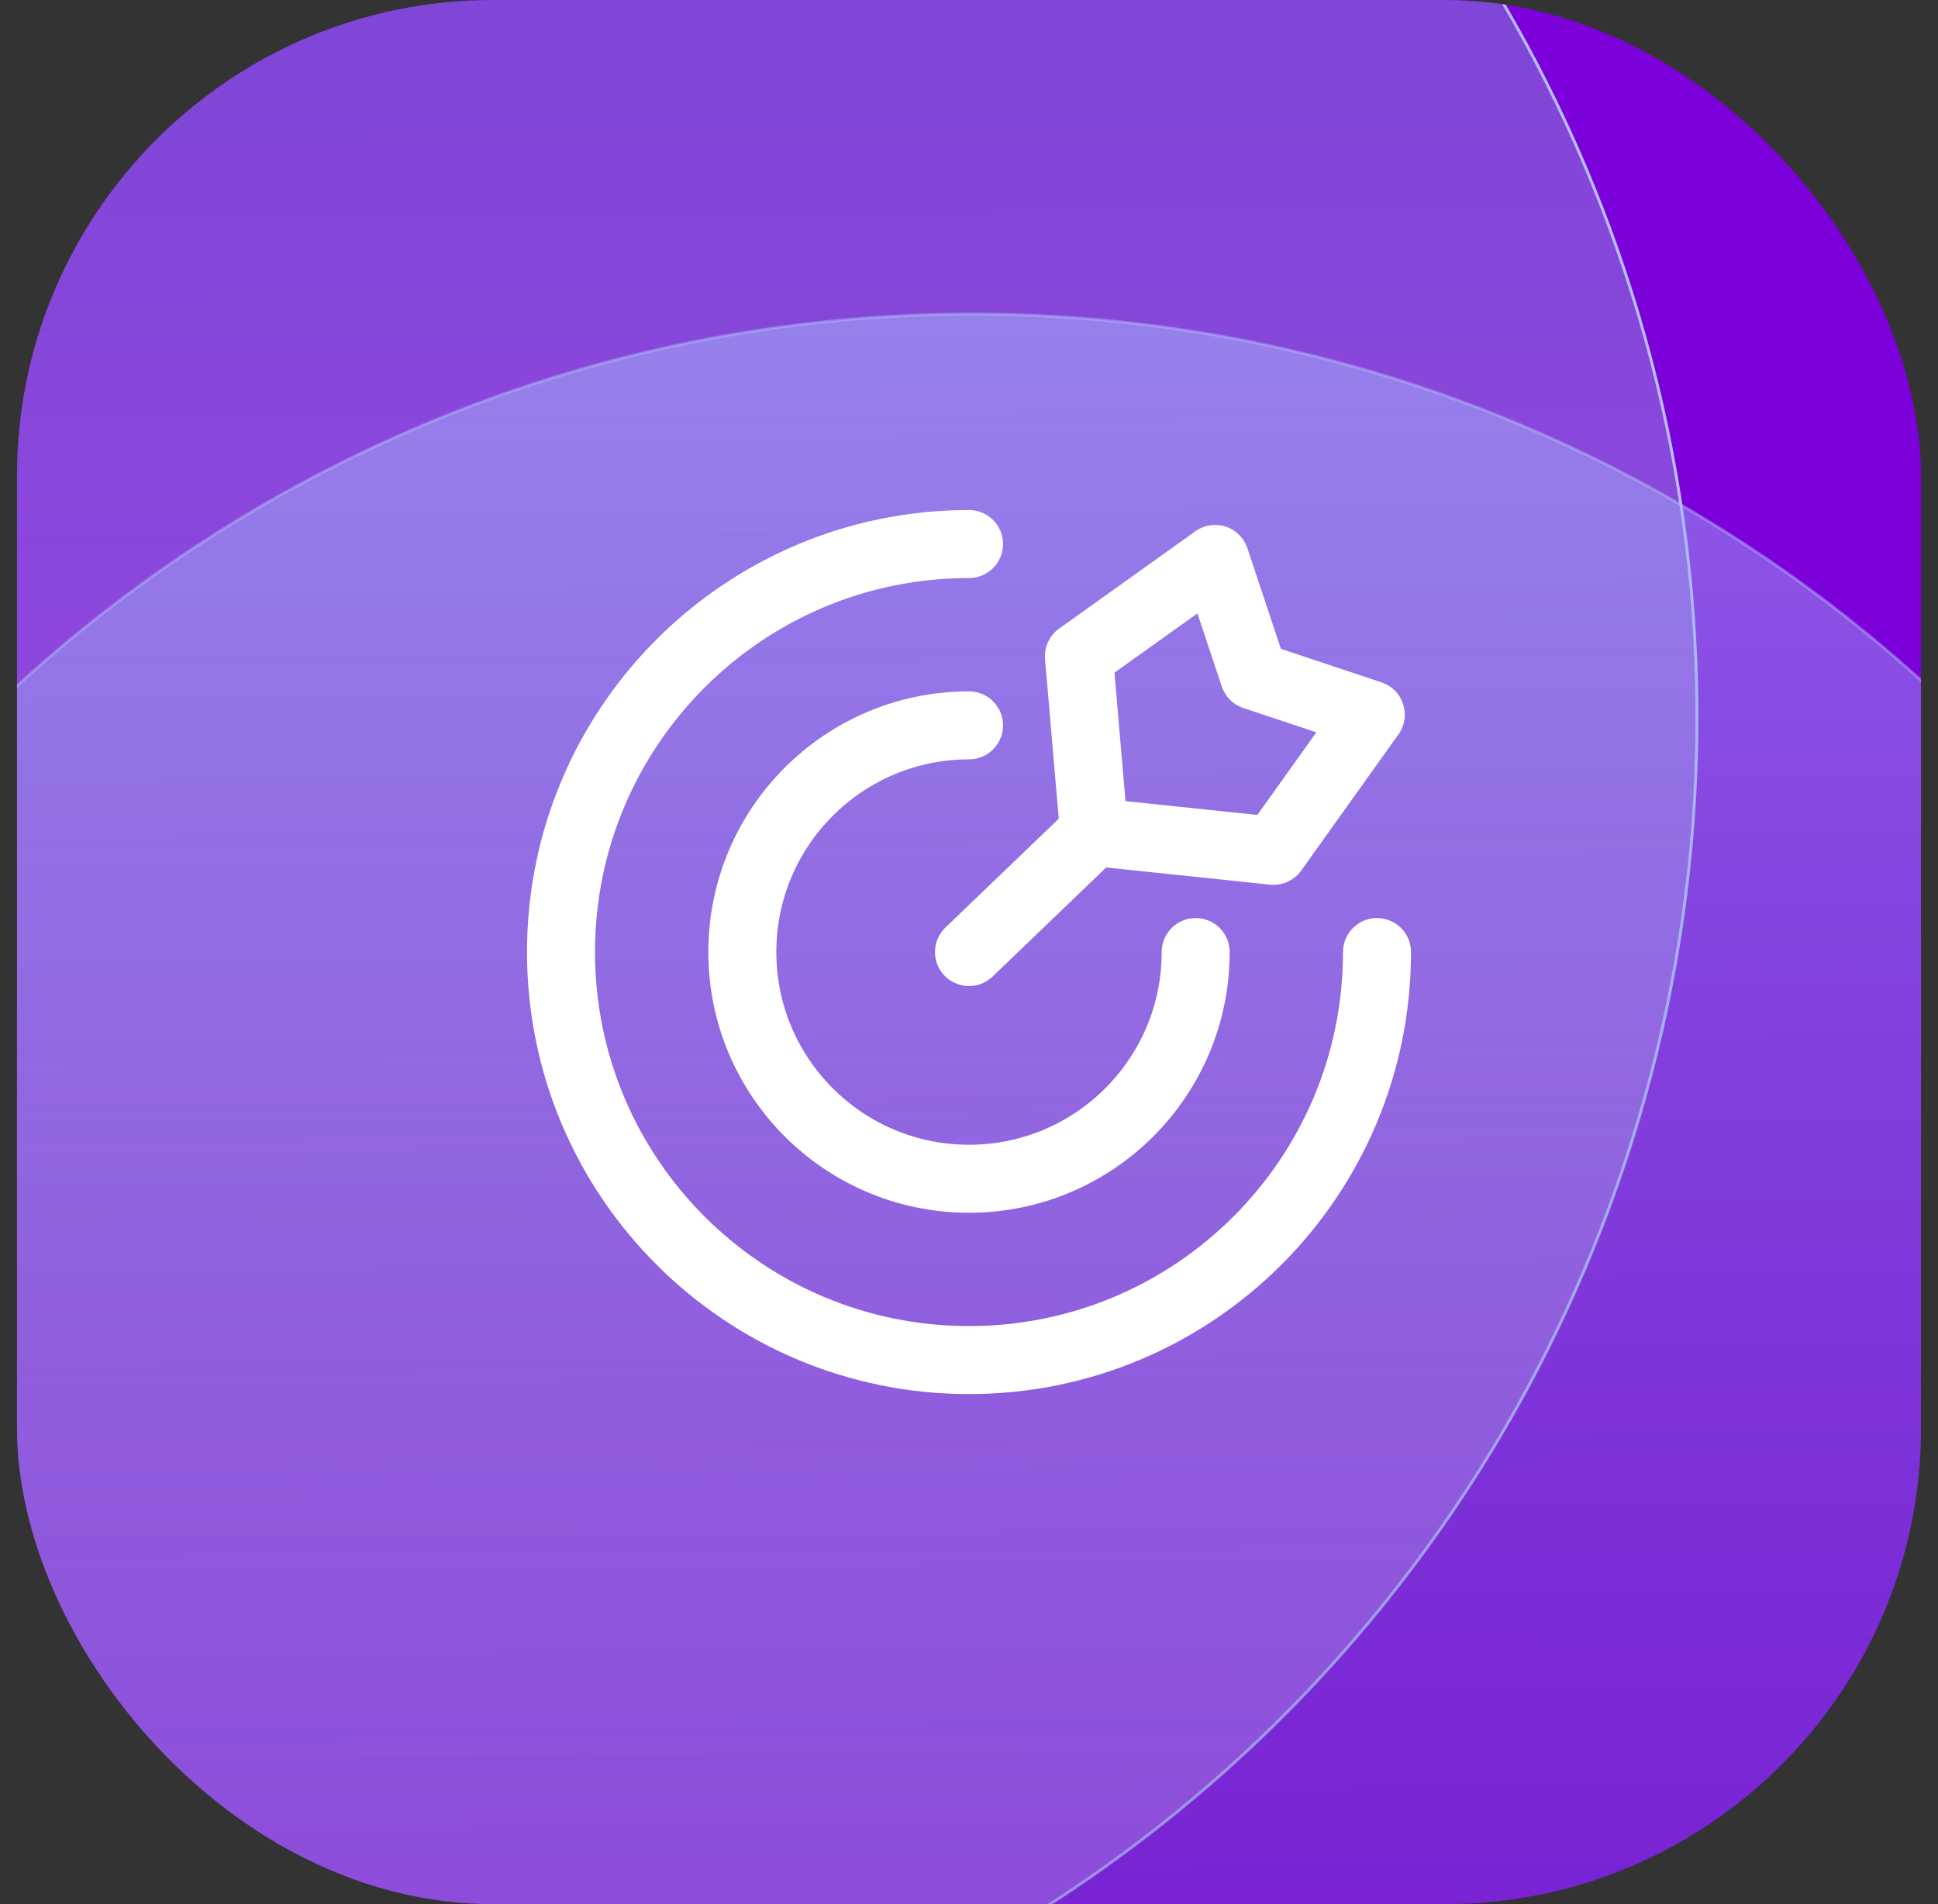 <svg width="57" height="56" viewBox="0 0 57 56" fill="none" xmlns="http://www.w3.org/2000/svg">
<rect x="0" y="0" width="57" height="56" fill="#333333" stroke="none"/>
<g clip-path="url(#clip0_533_3758)">
<rect x="0.5" width="56" height="56" rx="14" fill="#7B00D9"/>
<circle cx="8.373" cy="21.092" r="41.538" transform="rotate(-0.403 8.373 21.092)" fill="url(#paint0_linear_533_3758)" stroke="url(#paint1_linear_533_3758)" stroke-width="0.086"/>
<circle cx="28.591" cy="50.775" r="41.538" transform="rotate(-0.403 28.591 50.775)" fill="url(#paint2_linear_533_3758)" stroke="url(#paint3_radial_533_3758)" stroke-width="0.086"/>
<path d="M40.5 28C40.5 34.627 35.127 40 28.5 40C21.873 40 16.5 34.627 16.5 28C16.5 21.373 21.873 16 28.5 16M35.167 28C35.167 31.682 32.182 34.667 28.5 34.667C24.818 34.667 21.833 31.682 21.833 28C21.833 24.318 24.818 21.333 28.5 21.333M32.177 24.469L37.456 25.023L40.317 21.017L36.883 19.873L35.739 16.439L31.733 19.3L32.177 24.469ZM32.177 24.469L28.5 28" stroke="white" stroke-width="2" stroke-linecap="round" stroke-linejoin="round"/>
</g>
<defs>
<linearGradient id="paint0_linear_533_3758" x1="8.373" y1="-20.489" x2="8.373" y2="62.673" gradientUnits="userSpaceOnUse">
<stop stop-color="#5A71C6" stop-opacity="0.56"/>
<stop offset="1" stop-color="white" stop-opacity="0.2"/>
</linearGradient>
<linearGradient id="paint1_linear_533_3758" x1="51.925" y1="16.958" x2="-44.409" y2="38.301" gradientUnits="userSpaceOnUse">
<stop stop-color="#B5C2FB"/>
<stop offset="1" stop-color="#B5C2FB" stop-opacity="0"/>
</linearGradient>
<linearGradient id="paint2_linear_533_3758" x1="28.591" y1="9.194" x2="28.591" y2="92.356" gradientUnits="userSpaceOnUse">
<stop stop-color="#A7BAFF" stop-opacity="0.5"/>
<stop offset="1" stop-color="#4C5C99" stop-opacity="0.08"/>
</linearGradient>
<radialGradient id="paint3_radial_533_3758" cx="0" cy="0" r="1" gradientUnits="userSpaceOnUse" gradientTransform="translate(28.591 50.775) rotate(89.968) scale(86.142)">
<stop offset="0.047" stop-color="#B5C2FB" stop-opacity="0"/>
<stop offset="1" stop-color="#B5C2FB"/>
</radialGradient>
<clipPath id="clip0_533_3758">
<rect x="0.5" width="56" height="56" rx="14" fill="white"/>
</clipPath>
</defs>
</svg>
